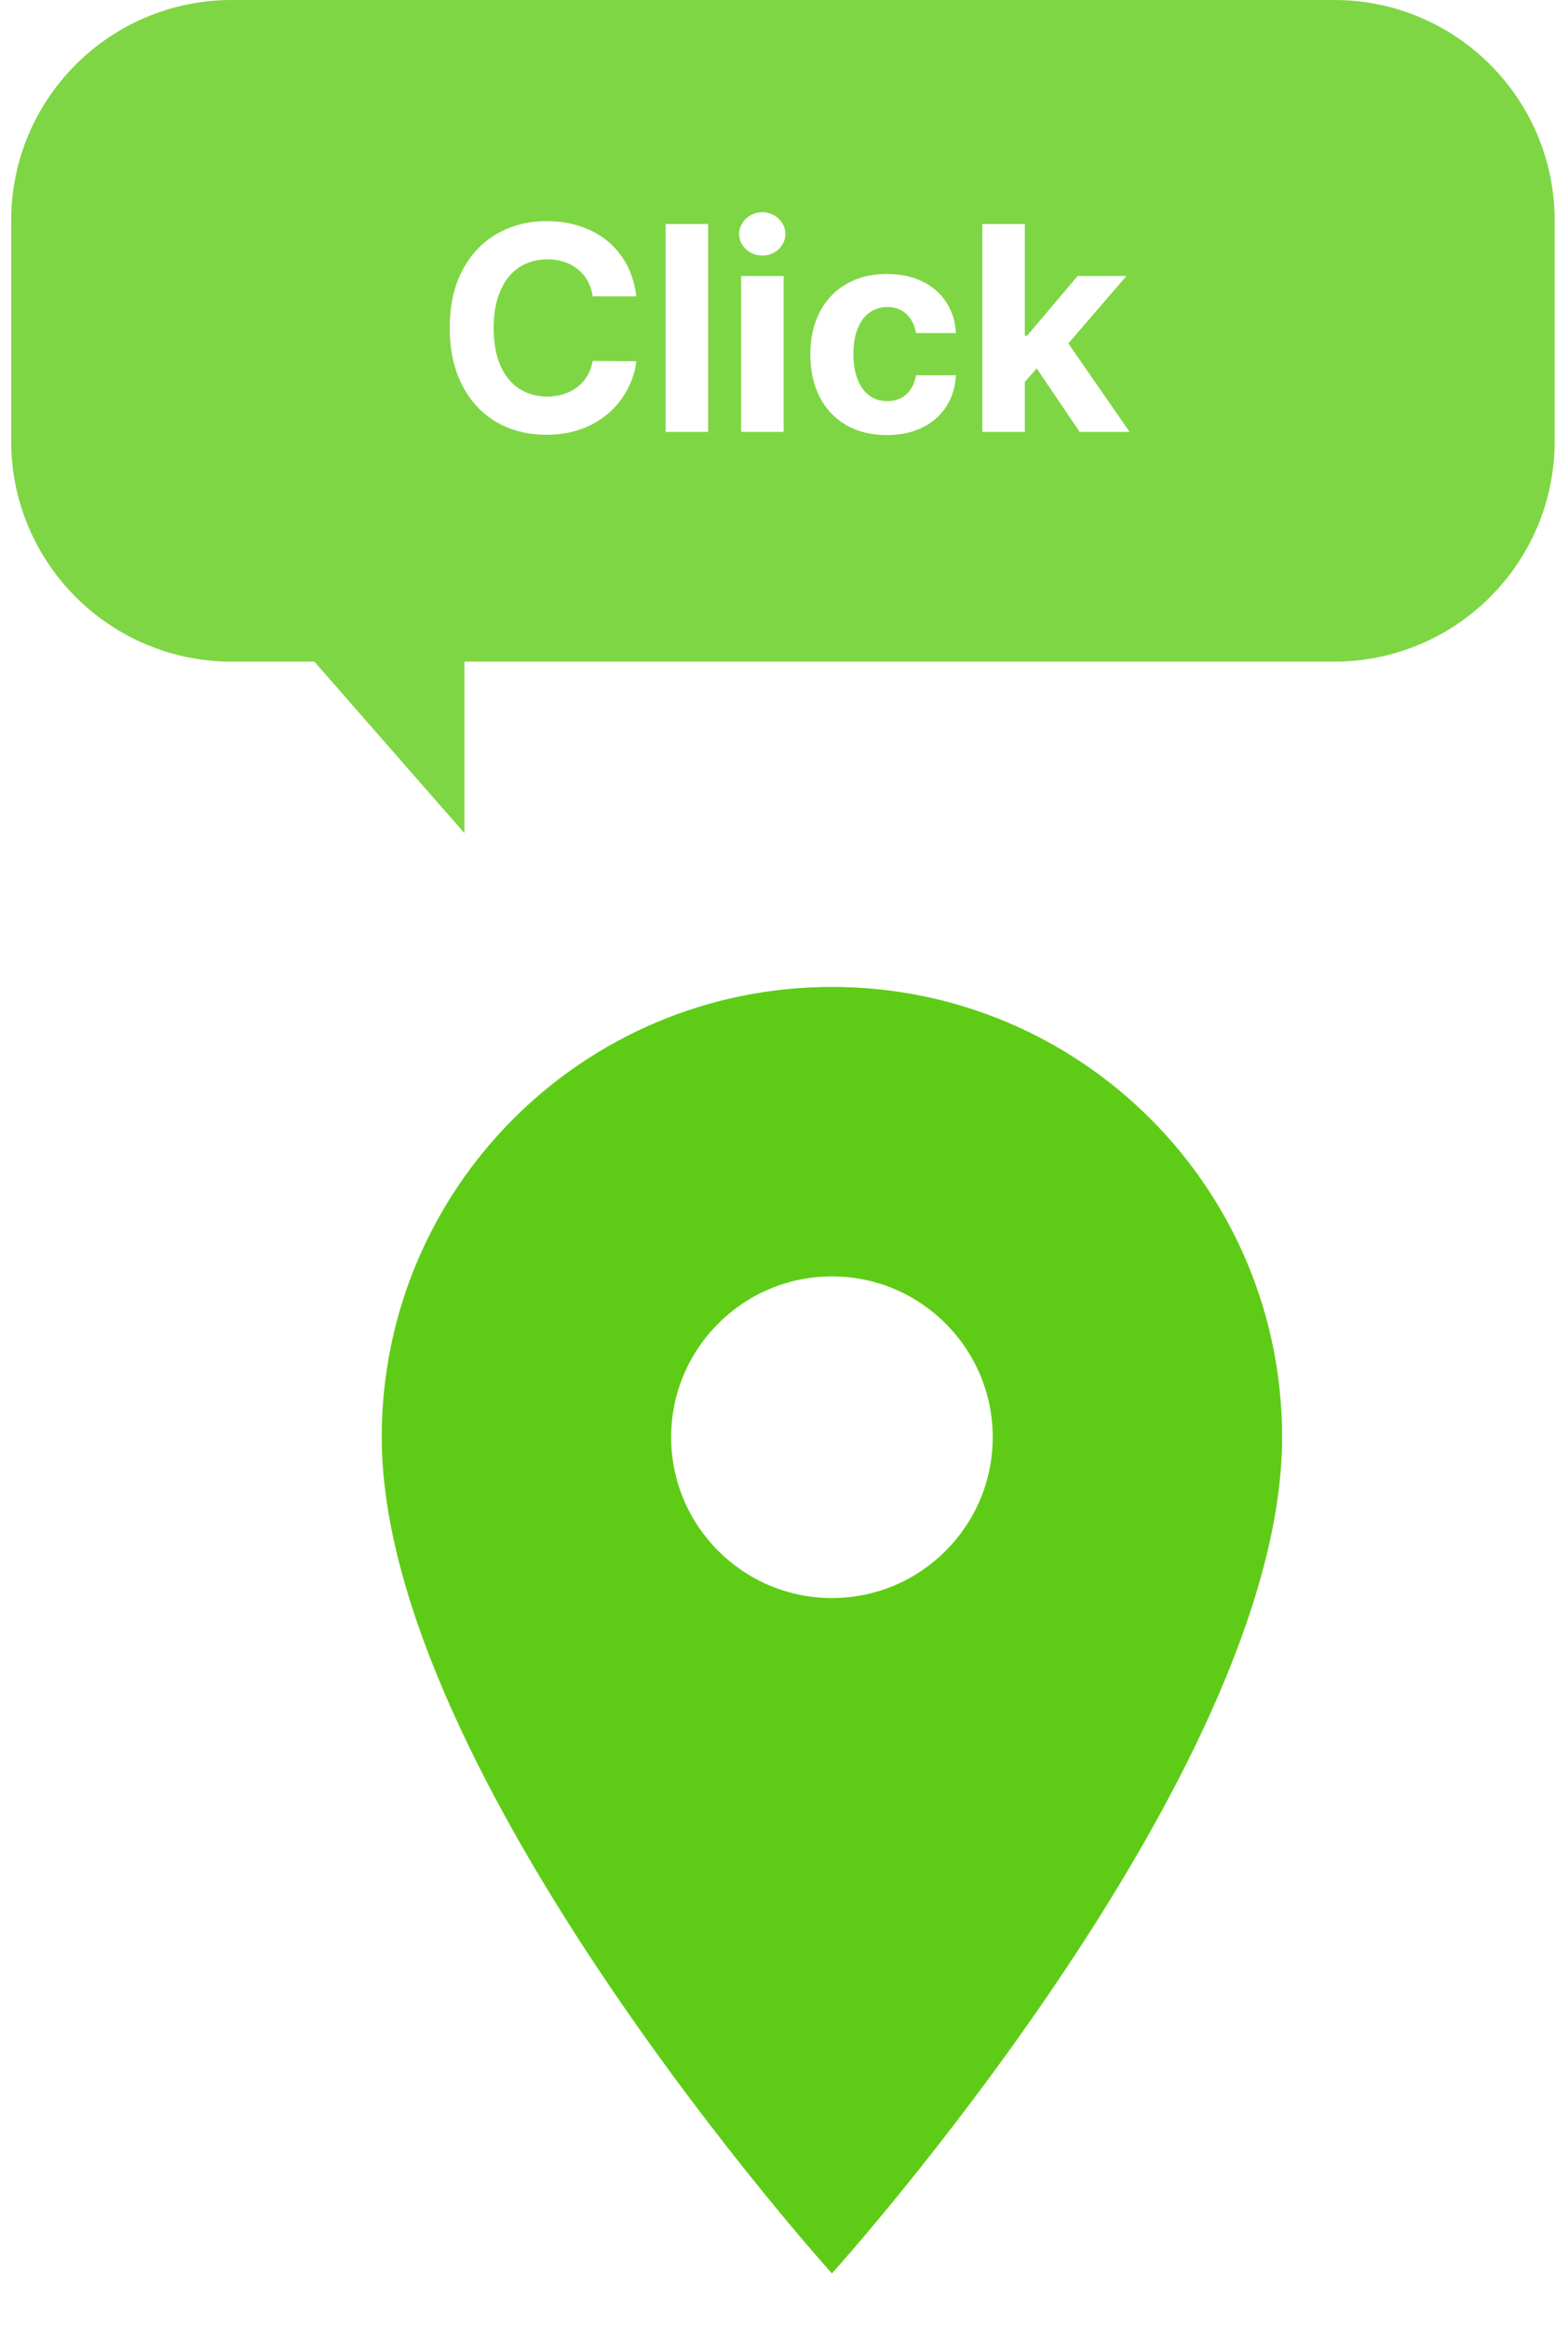<svg width="64" height="95" viewBox="0 0 64 95" fill="none" xmlns="http://www.w3.org/2000/svg">
<path d="M9.456 0C4.485 0 0.456 4.029 0.456 9V18C0.456 22.971 4.485 27 9.456 27H12.831L18.956 34V27H54.456C59.427 27 63.456 22.971 63.456 18V9C63.456 4.029 59.427 0 54.456 0H9.456Z" fill="#5ECC17" fill-opacity="0.8"/>
<path d="M24.192 12.094C24.122 11.629 23.921 11.262 23.589 10.992C23.257 10.723 22.841 10.586 22.341 10.582C21.899 10.586 21.513 10.697 21.181 10.916C20.852 11.135 20.599 11.455 20.419 11.877C20.239 12.295 20.149 12.797 20.149 13.383C20.149 13.98 20.239 14.488 20.419 14.906C20.602 15.324 20.856 15.641 21.181 15.855C21.509 16.07 21.892 16.18 22.329 16.184C22.817 16.18 23.23 16.051 23.565 15.797C23.901 15.539 24.11 15.184 24.192 14.73L25.974 14.742C25.907 15.277 25.718 15.773 25.405 16.23C25.093 16.688 24.671 17.055 24.14 17.332C23.608 17.605 22.997 17.742 22.306 17.742C21.544 17.742 20.864 17.57 20.267 17.227C19.673 16.879 19.206 16.377 18.866 15.721C18.526 15.06 18.356 14.281 18.356 13.383C18.356 12.48 18.526 11.701 18.866 11.045C19.21 10.389 19.681 9.889 20.278 9.545C20.876 9.197 21.552 9.023 22.306 9.023C22.958 9.023 23.548 9.145 24.075 9.387C24.602 9.629 25.03 9.98 25.358 10.441C25.69 10.902 25.895 11.453 25.974 12.094H24.192ZM28.903 17.625H27.169V9.141H28.903V17.625ZM30.251 11.262H31.985V17.625H30.251V11.262ZM31.118 10.43C30.946 10.43 30.788 10.391 30.644 10.312C30.499 10.23 30.384 10.123 30.298 9.99C30.212 9.854 30.169 9.707 30.169 9.551C30.169 9.391 30.212 9.242 30.298 9.105C30.384 8.969 30.499 8.861 30.644 8.783C30.788 8.701 30.946 8.66 31.118 8.66C31.286 8.66 31.442 8.701 31.587 8.783C31.731 8.861 31.845 8.969 31.927 9.105C32.013 9.242 32.056 9.391 32.056 9.551C32.056 9.707 32.013 9.854 31.927 9.99C31.845 10.123 31.731 10.23 31.587 10.312C31.442 10.391 31.286 10.43 31.118 10.43ZM36.192 17.754C35.552 17.754 34.995 17.615 34.523 17.338C34.054 17.061 33.694 16.674 33.444 16.178C33.198 15.678 33.075 15.105 33.075 14.461C33.075 13.816 33.2 13.246 33.45 12.75C33.704 12.254 34.065 11.869 34.534 11.596C35.007 11.318 35.56 11.18 36.192 11.18C36.735 11.18 37.216 11.279 37.634 11.479C38.052 11.678 38.38 11.961 38.618 12.328C38.86 12.691 38.993 13.113 39.017 13.594H37.388C37.333 13.27 37.204 13.012 37.001 12.82C36.798 12.629 36.536 12.531 36.216 12.527C35.938 12.531 35.694 12.609 35.483 12.762C35.276 12.91 35.116 13.129 35.003 13.418C34.89 13.703 34.833 14.043 34.833 14.438C34.833 14.844 34.89 15.191 35.003 15.48C35.116 15.77 35.276 15.99 35.483 16.143C35.69 16.295 35.935 16.371 36.216 16.371C36.524 16.371 36.782 16.279 36.989 16.096C37.2 15.908 37.333 15.648 37.388 15.316H39.017C38.993 15.797 38.862 16.221 38.624 16.588C38.39 16.955 38.063 17.242 37.645 17.449C37.231 17.652 36.747 17.754 36.192 17.754ZM40.095 9.141H41.829V13.699H41.923L43.985 11.262H45.977L43.605 14.016L46.106 17.625H44.067L42.315 15.035L41.829 15.586V17.625H40.095V9.141Z" fill="white"/>
<g clip-path="url(#clip0_2268_916)">
<g filter="url(#filter0_d_2268_916)">
<path d="M31.956 36.275C21.797 36.275 13.581 44.492 13.581 54.65C13.581 68.432 31.956 88.775 31.956 88.775C31.956 88.775 50.331 68.432 50.331 54.65C50.331 44.492 42.115 36.275 31.956 36.275ZM31.956 61.213C28.334 61.213 25.394 58.273 25.394 54.65C25.394 51.028 28.334 48.088 31.956 48.088C35.579 48.088 38.519 51.028 38.519 54.65C38.519 58.273 35.579 61.213 31.956 61.213Z" fill="#5ECC17"/>
</g>
</g>
<defs>
<filter id="filter0_d_2268_916" x="11.581" y="36.275" width="44.75" height="60.5" filterUnits="userSpaceOnUse" color-interpolation-filters="sRGB">
<feFlood flood-opacity="0" result="BackgroundImageFix"/>
<feColorMatrix in="SourceAlpha" type="matrix" values="0 0 0 0 0 0 0 0 0 0 0 0 0 0 0 0 0 0 127 0" result="hardAlpha"/>
<feOffset dx="2" dy="4"/>
<feGaussianBlur stdDeviation="2"/>
<feComposite in2="hardAlpha" operator="out"/>
<feColorMatrix type="matrix" values="0 0 0 0 0 0 0 0 0 0 0 0 0 0 0 0 0 0 0.25 0"/>
<feBlend mode="normal" in2="BackgroundImageFix" result="effect1_dropShadow_2268_916"/>
<feBlend mode="normal" in="SourceGraphic" in2="effect1_dropShadow_2268_916" result="shape"/>
</filter>
<clipPath id="clip0_2268_916">
<rect width="63" height="63" fill="white" transform="translate(0.456 31.025)"/>
</clipPath>
</defs>
</svg>

